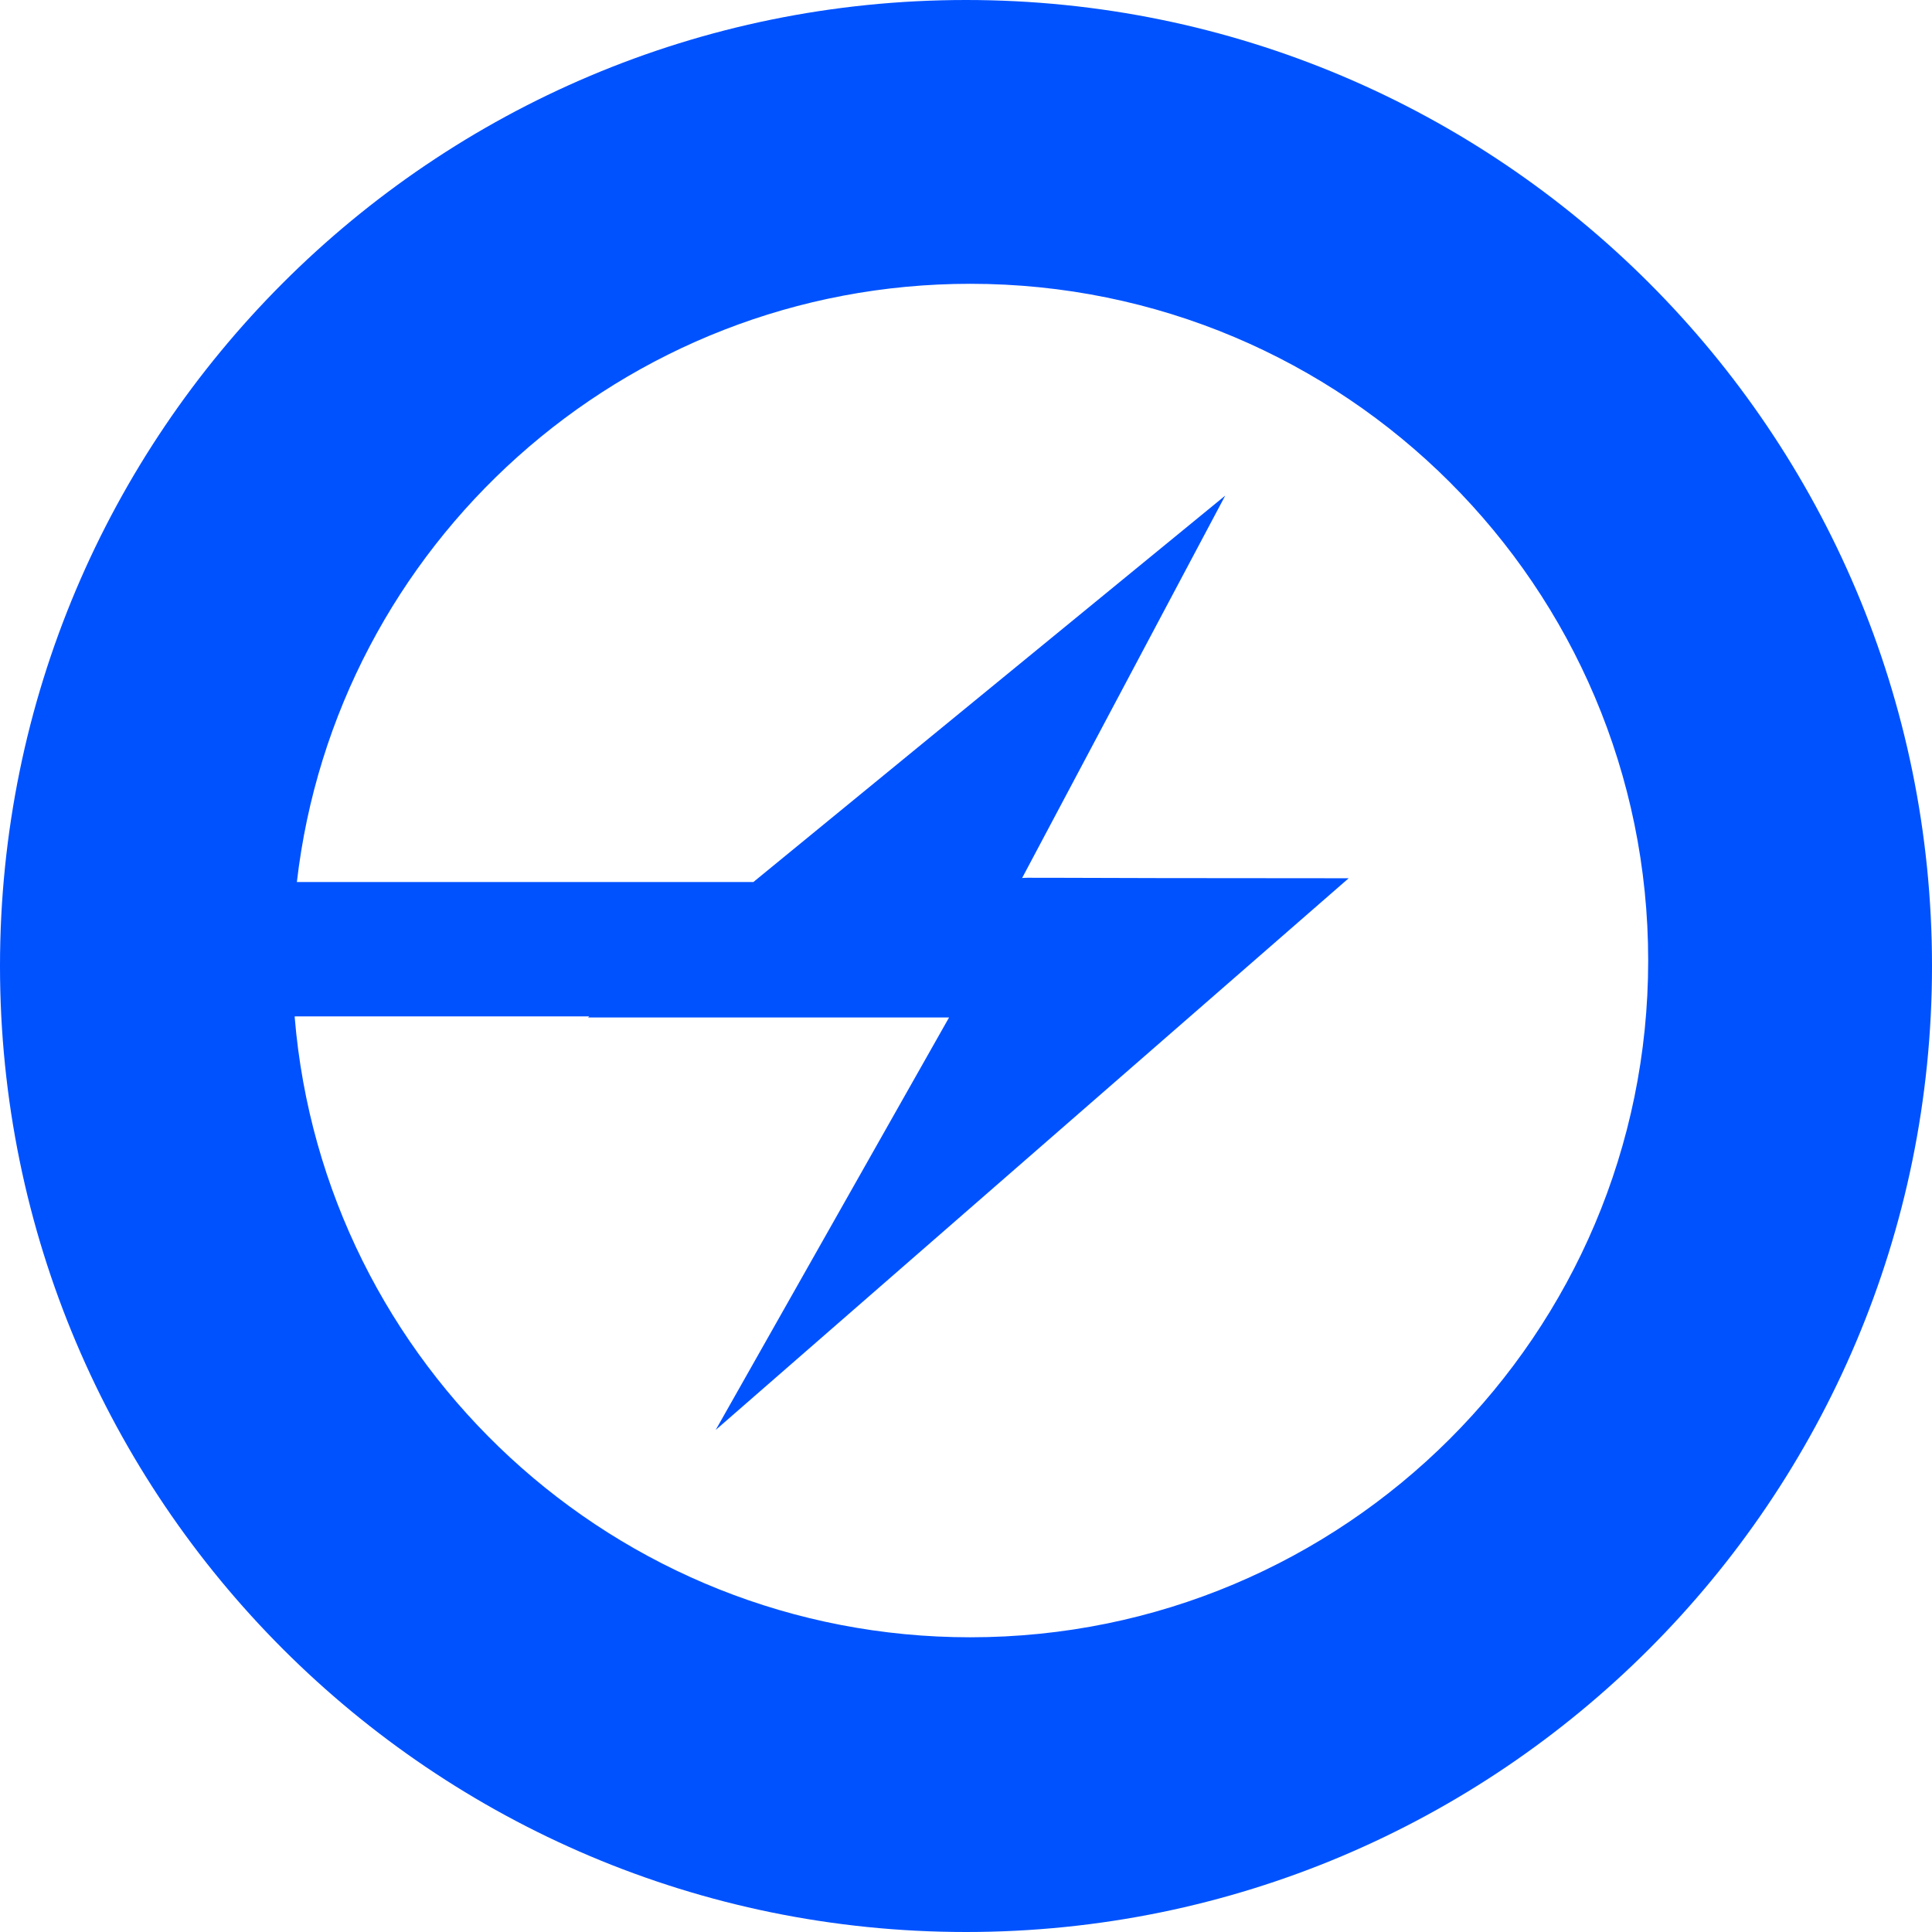 <svg width="1200" height="1200" viewBox="0 0 1200 1200" fill="none" xmlns="http://www.w3.org/2000/svg">
<path fill-rule="evenodd" clip-rule="evenodd" d="M600 0C931.371 0 1200 268.629 1200 600C1200 931.371 931.371 1200 600 1200C268.629 1200 0 931.371 0 600C0 268.629 268.629 0 600 0ZM602.655 176.271C386.633 176.271 208.607 338.661 184.391 547.826H467.959L761.018 307.826L634.776 545.502C635.352 544.777 634.383 545.502 837.681 545.502L444.529 888.169L589.481 631.966H365.218L366.025 631.305H183.05V631.942C201.026 847.553 382.024 1016.95 602.655 1016.95C835.209 1016.95 1023.72 828.755 1023.72 596.608C1023.72 364.462 835.209 176.271 602.655 176.271Z" fill="#0052FF"/>
</svg>
